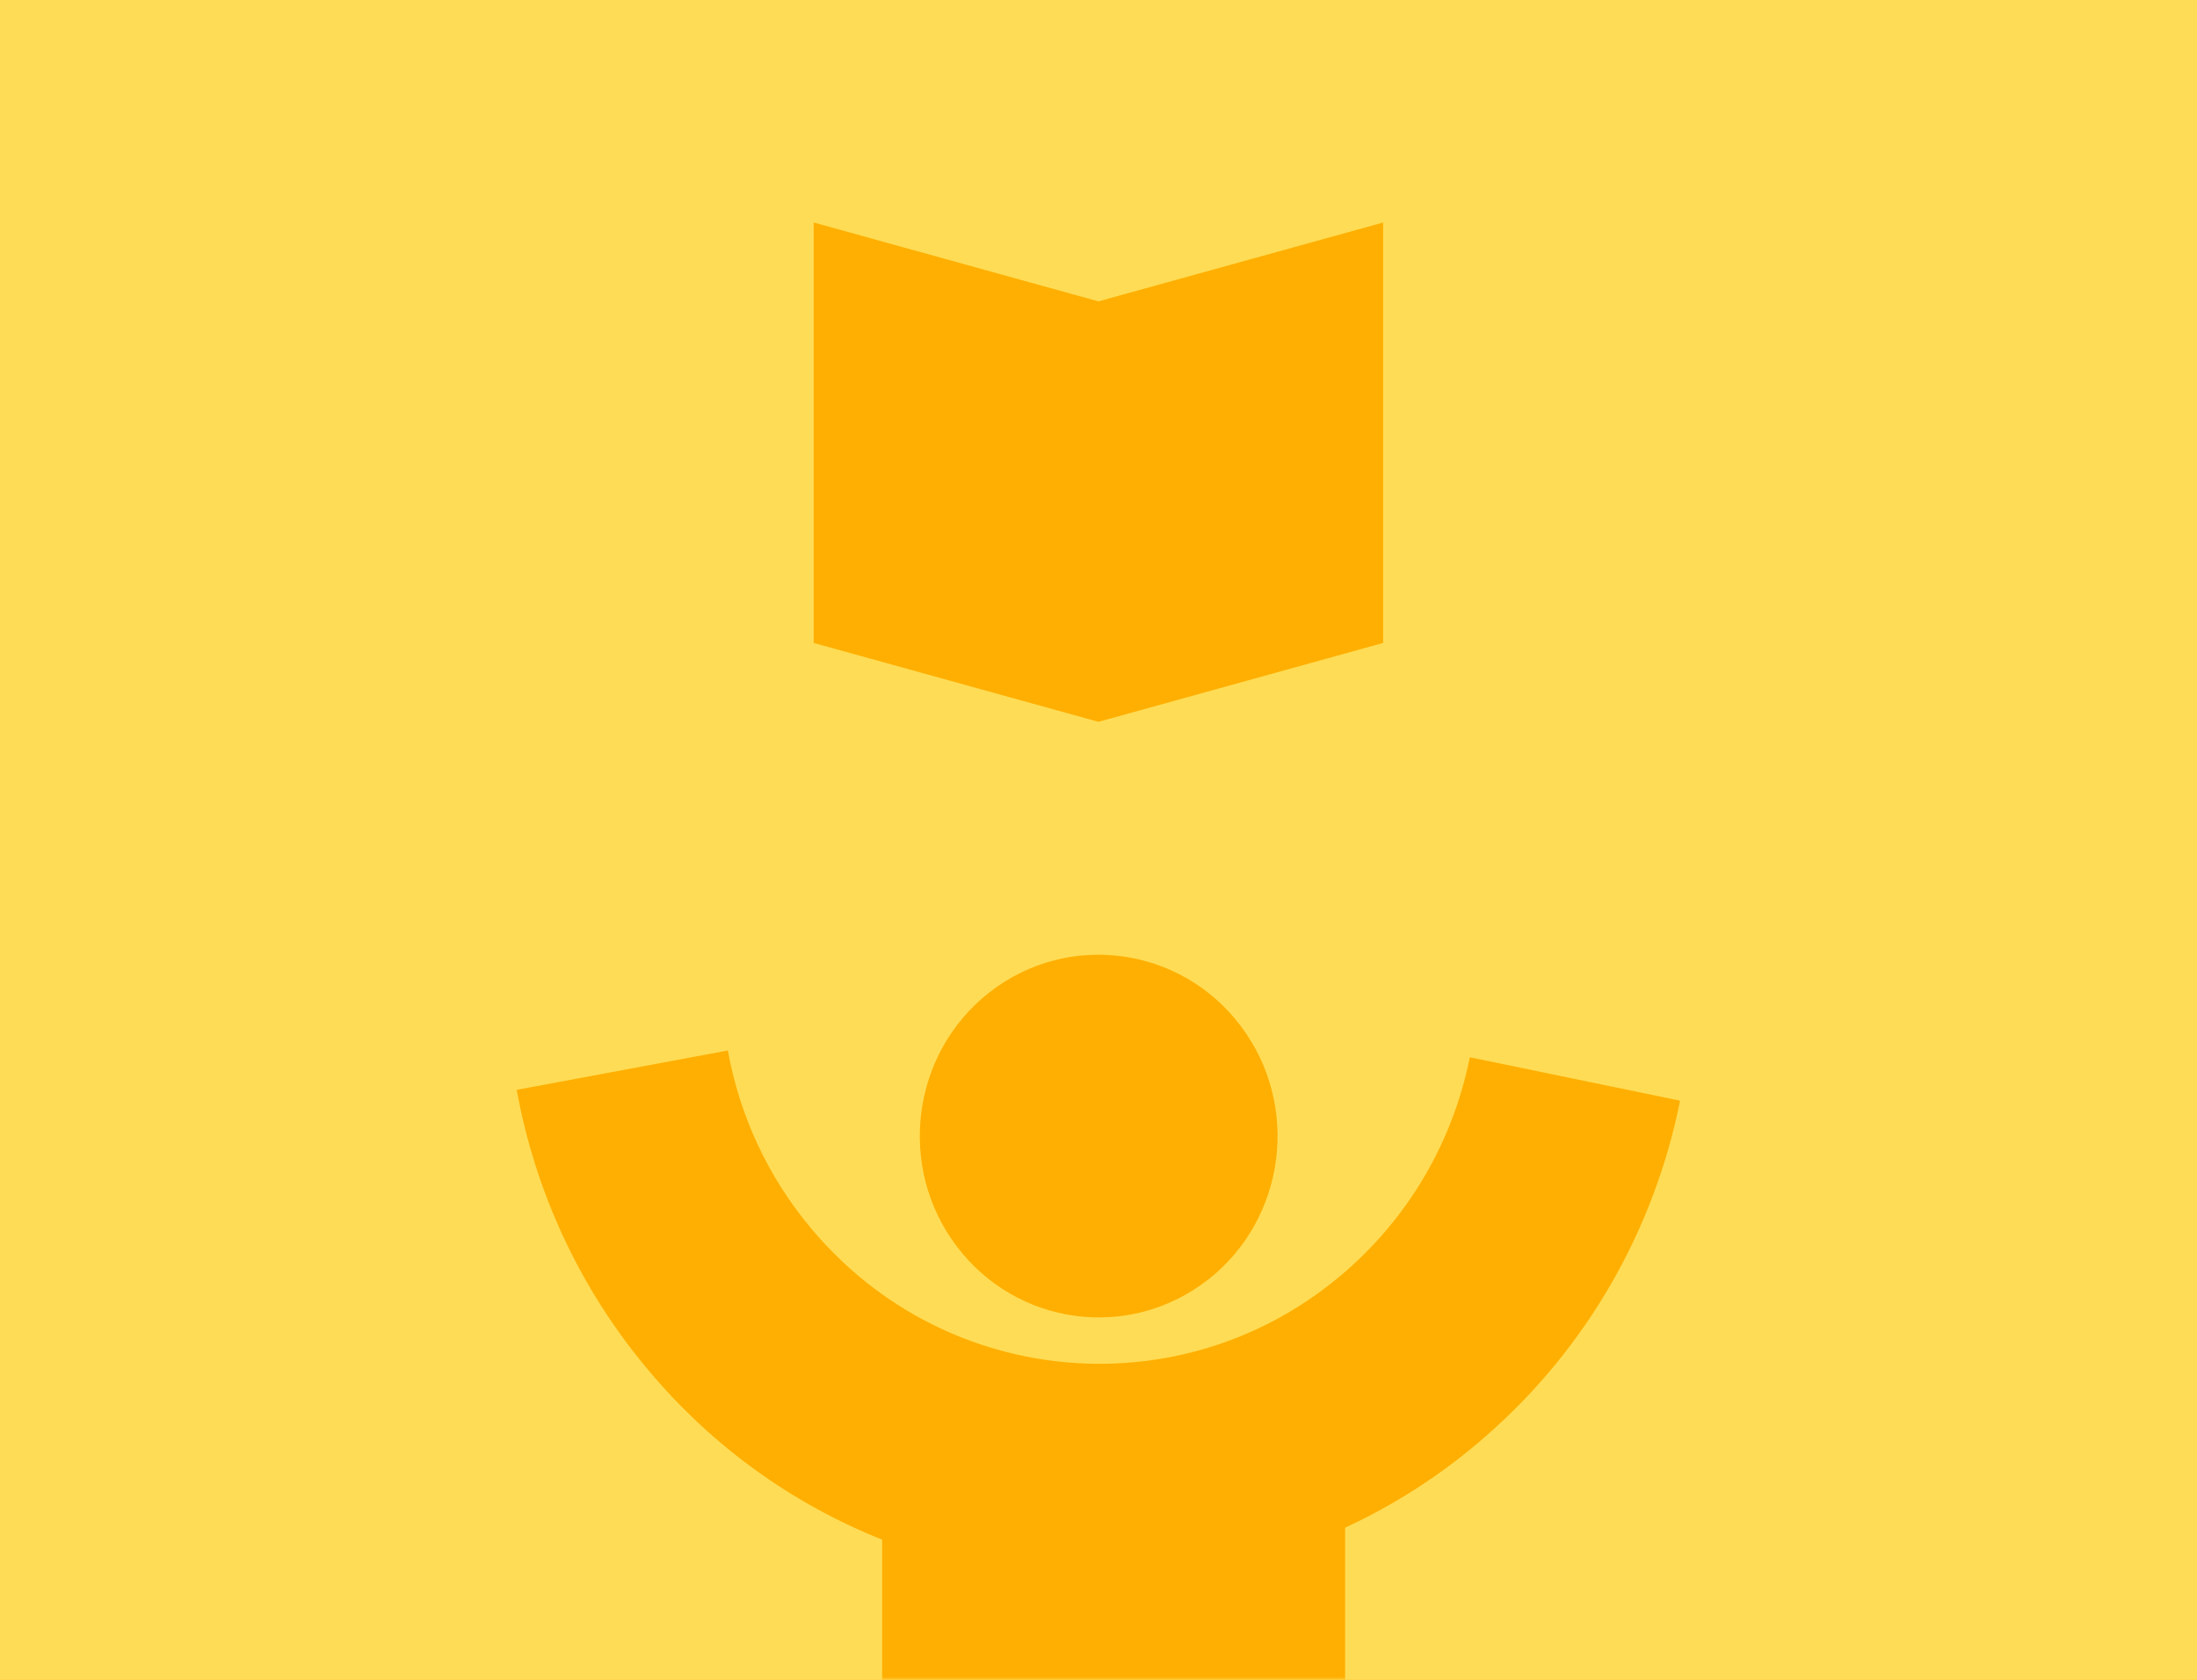<svg width="340" height="260" viewBox="0 0 340 260" fill="none" xmlns="http://www.w3.org/2000/svg">
<path d="M340 0.002H0V260.002H340V0.002Z" fill="#FFAF01"/>
<path d="M340 0.002H0V260.002H340V0.002Z" fill="#FFDC55"/>
<mask id="mask0_48_436" style="mask-type:luminance" maskUnits="userSpaceOnUse" x="0" y="0" width="341" height="261">
<path d="M340 0.002H0V260.002H340V0.002Z" fill="white"/>
</mask>
<g mask="url(#mask0_48_436)">
<path fill-rule="evenodd" clip-rule="evenodd" d="M208.163 274.333V236.457C215.764 232.932 223.012 228.317 229.652 222.542C245.829 208.527 256.058 190.026 260 170.364L227.463 163.643C224.948 176.183 218.449 187.948 208.107 196.905C183.538 218.171 146.578 215.176 125.64 190.27C118.717 182.058 114.422 172.485 112.642 162.597L79.963 168.688C82.789 184.236 89.556 199.269 100.379 212.124C110.466 224.147 122.956 232.903 136.519 238.306V296.947C159.52 287.732 183.382 280.165 208.163 274.319V274.333ZM186.872 198.137C199.008 188.693 201.297 171.052 191.986 158.771C182.69 146.475 165.312 144.139 153.176 153.555C141.054 162.999 138.751 180.625 148.076 192.921C157.358 205.216 174.75 207.552 186.872 198.123V198.137Z" fill="#FFAF01"/>
<path fill-rule="evenodd" clip-rule="evenodd" d="M169.989 111.724L214.055 99.514V34.439L169.989 46.648V111.724ZM169.989 111.724V46.648L125.923 34.439V99.514L169.989 111.724Z" fill="#FFAF01"/>
</g>
</svg>
